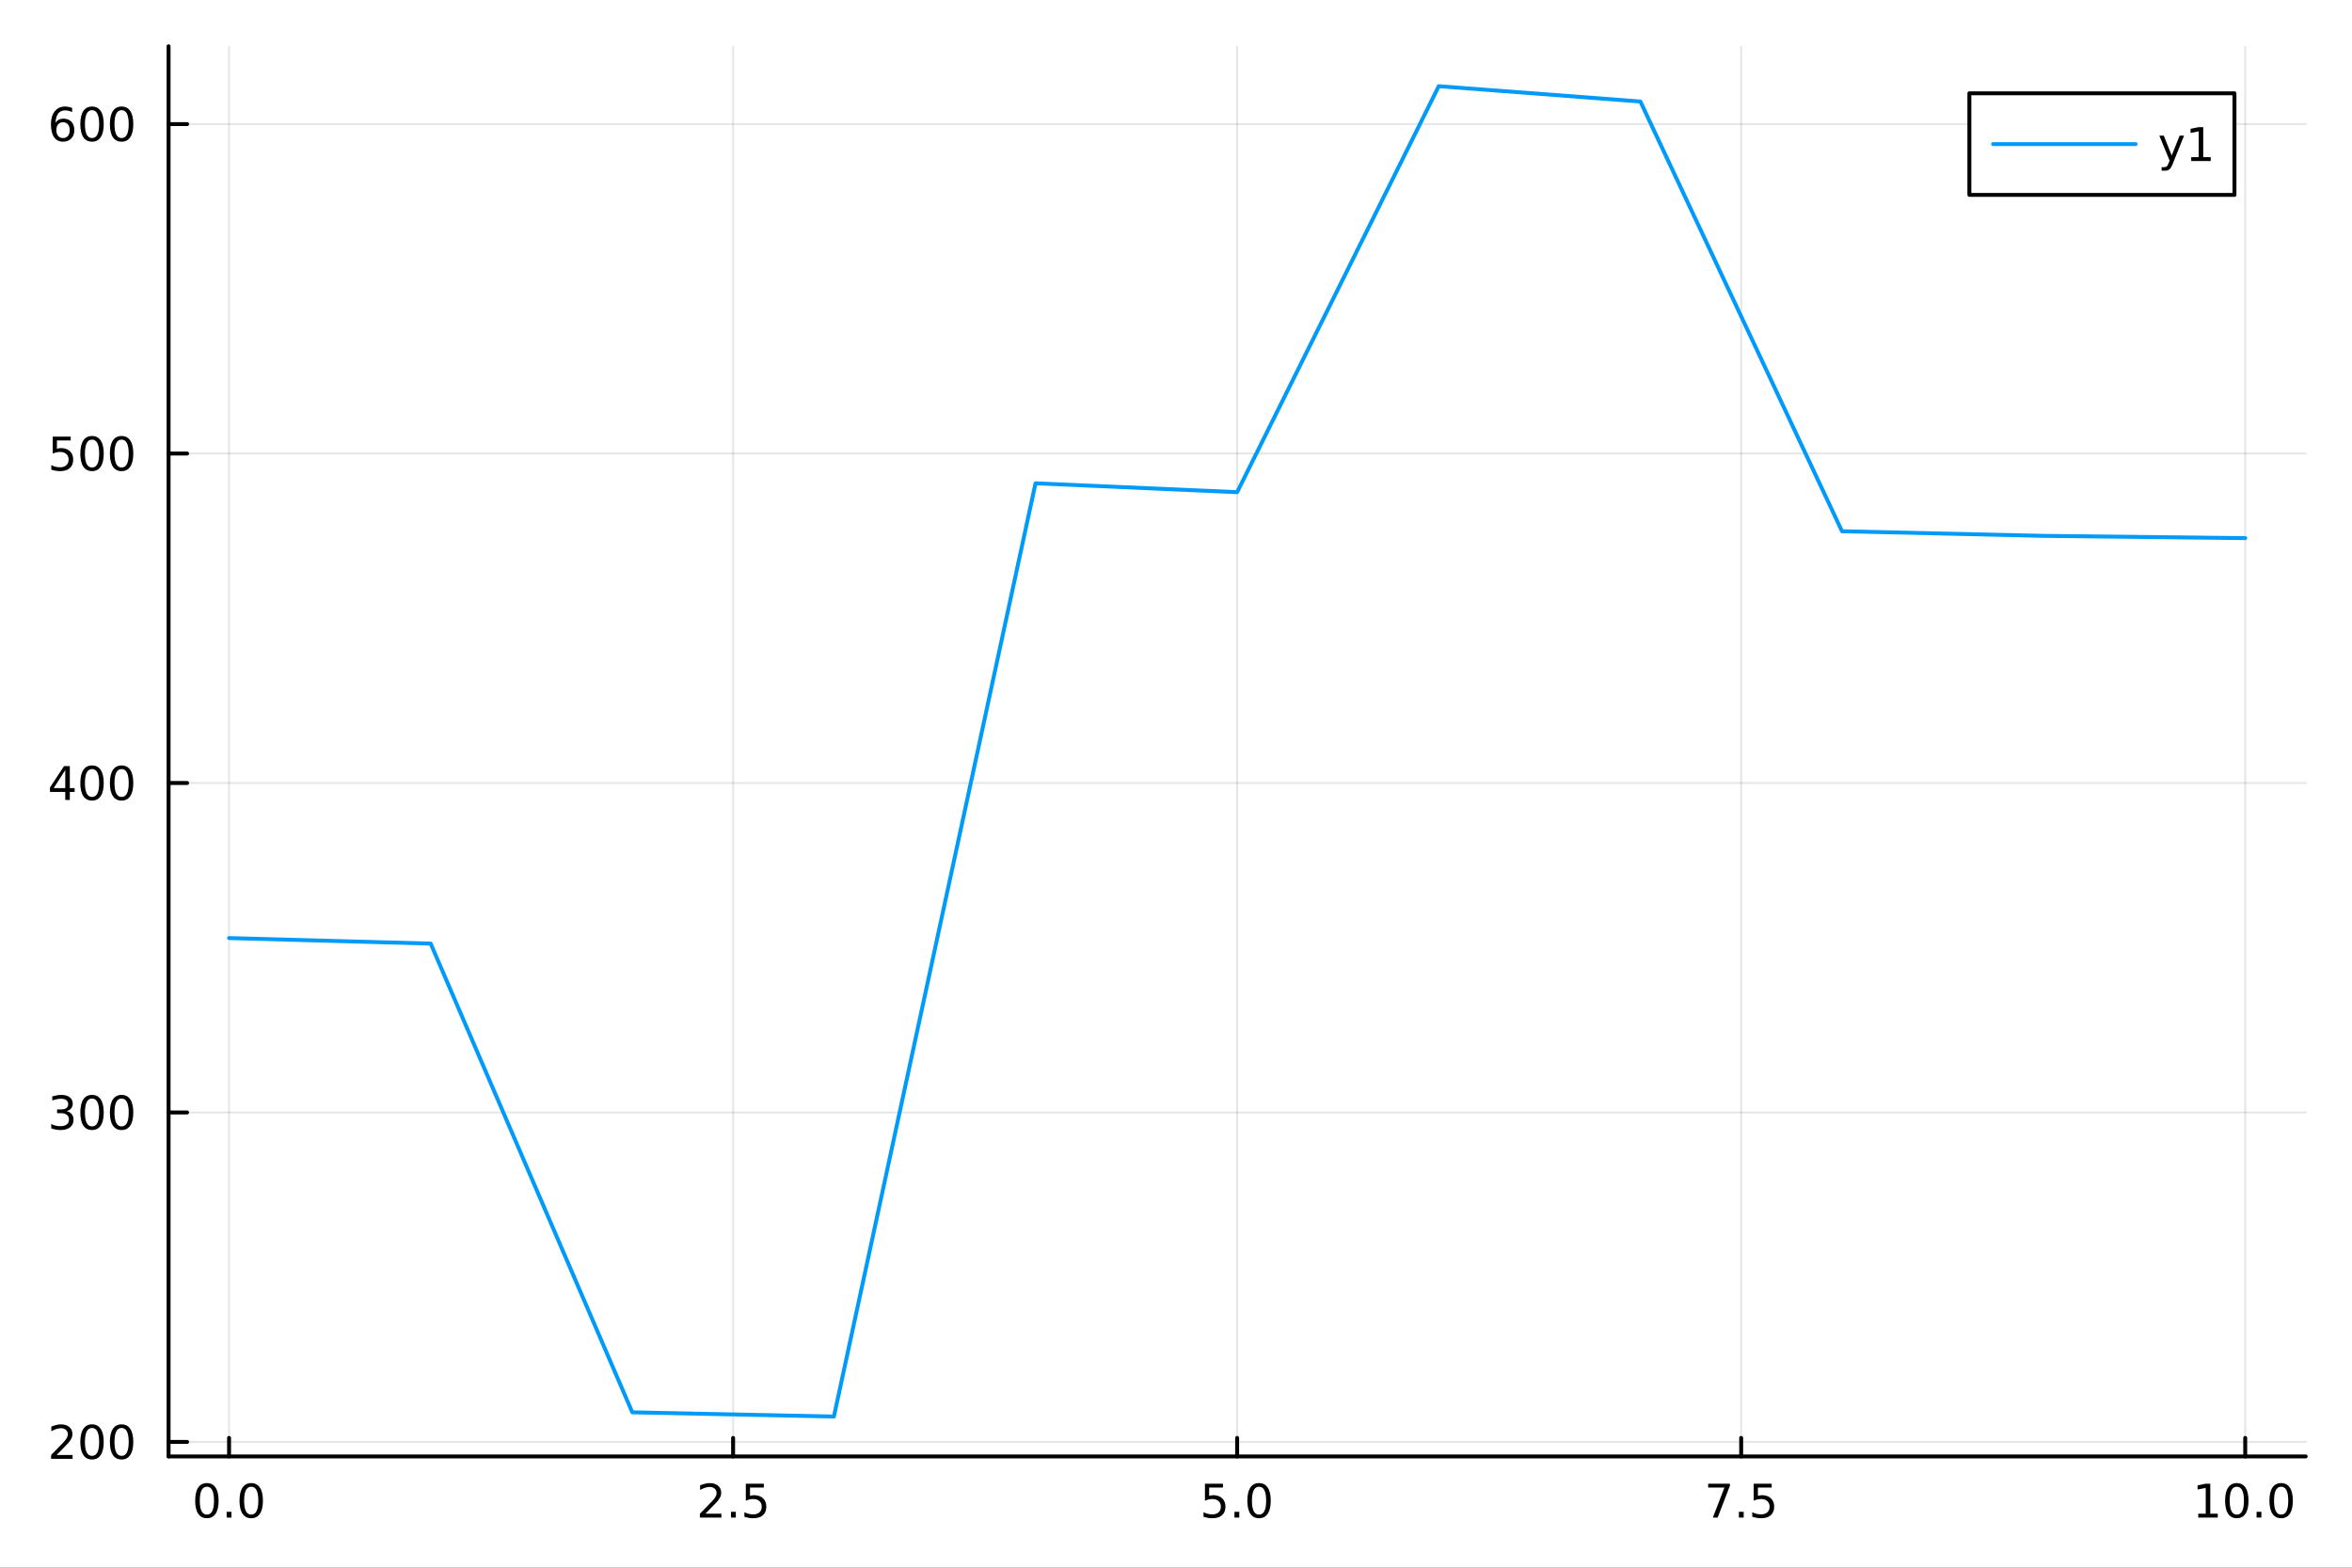 <?xml version="1.0" encoding="utf-8"?>
<svg xmlns="http://www.w3.org/2000/svg" xmlns:xlink="http://www.w3.org/1999/xlink" width="600" height="400" viewBox="0 0 2400 1600">
<rect x="0" y="0" width="2400" height="1600" fill="#333333" stroke="none"/>
<defs>
  <clipPath id="clip880">
    <rect x="0" y="0" width="2400" height="1600"/>
  </clipPath>
</defs>
<path clip-path="url(#clip880)" d="M0 1600 L2400 1600 L2400 0 L0 0  Z" fill="#ffffff" fill-rule="evenodd" fill-opacity="1"/>
<defs>
  <clipPath id="clip881">
    <rect x="480" y="0" width="1681" height="1600"/>
  </clipPath>
</defs>
<path clip-path="url(#clip880)" d="M172.015 1486.45 L2352.76 1486.45 L2352.76 47.244 L172.015 47.244  Z" fill="#ffffff" fill-rule="evenodd" fill-opacity="1"/>
<defs>
  <clipPath id="clip882">
    <rect x="172" y="47" width="2182" height="1440"/>
  </clipPath>
</defs>
<polyline clip-path="url(#clip882)" style="stroke:#000000; stroke-linecap:round; stroke-linejoin:round; stroke-width:2; stroke-opacity:0.1; fill:none" points="233.734,1486.45 233.734,47.244 "/>
<polyline clip-path="url(#clip882)" style="stroke:#000000; stroke-linecap:round; stroke-linejoin:round; stroke-width:2; stroke-opacity:0.1; fill:none" points="748.06,1486.45 748.06,47.244 "/>
<polyline clip-path="url(#clip882)" style="stroke:#000000; stroke-linecap:round; stroke-linejoin:round; stroke-width:2; stroke-opacity:0.1; fill:none" points="1262.39,1486.45 1262.39,47.244 "/>
<polyline clip-path="url(#clip882)" style="stroke:#000000; stroke-linecap:round; stroke-linejoin:round; stroke-width:2; stroke-opacity:0.1; fill:none" points="1776.71,1486.45 1776.71,47.244 "/>
<polyline clip-path="url(#clip882)" style="stroke:#000000; stroke-linecap:round; stroke-linejoin:round; stroke-width:2; stroke-opacity:0.1; fill:none" points="2291.04,1486.45 2291.04,47.244 "/>
<polyline clip-path="url(#clip880)" style="stroke:#000000; stroke-linecap:round; stroke-linejoin:round; stroke-width:4; stroke-opacity:1; fill:none" points="172.015,1486.45 2352.76,1486.45 "/>
<polyline clip-path="url(#clip880)" style="stroke:#000000; stroke-linecap:round; stroke-linejoin:round; stroke-width:4; stroke-opacity:1; fill:none" points="233.734,1486.45 233.734,1467.55 "/>
<polyline clip-path="url(#clip880)" style="stroke:#000000; stroke-linecap:round; stroke-linejoin:round; stroke-width:4; stroke-opacity:1; fill:none" points="748.06,1486.45 748.06,1467.55 "/>
<polyline clip-path="url(#clip880)" style="stroke:#000000; stroke-linecap:round; stroke-linejoin:round; stroke-width:4; stroke-opacity:1; fill:none" points="1262.39,1486.45 1262.39,1467.55 "/>
<polyline clip-path="url(#clip880)" style="stroke:#000000; stroke-linecap:round; stroke-linejoin:round; stroke-width:4; stroke-opacity:1; fill:none" points="1776.71,1486.45 1776.71,1467.55 "/>
<polyline clip-path="url(#clip880)" style="stroke:#000000; stroke-linecap:round; stroke-linejoin:round; stroke-width:4; stroke-opacity:1; fill:none" points="2291.04,1486.45 2291.04,1467.55 "/>
<path clip-path="url(#clip880)" d="M211.118 1517.37 Q207.507 1517.37 205.679 1520.93 Q203.873 1524.47 203.873 1531.6 Q203.873 1538.71 205.679 1542.27 Q207.507 1545.82 211.118 1545.82 Q214.753 1545.82 216.558 1542.27 Q218.387 1538.71 218.387 1531.6 Q218.387 1524.47 216.558 1520.93 Q214.753 1517.37 211.118 1517.37 M211.118 1513.66 Q216.928 1513.66 219.984 1518.27 Q223.063 1522.85 223.063 1531.6 Q223.063 1540.33 219.984 1544.94 Q216.928 1549.52 211.118 1549.52 Q205.308 1549.52 202.229 1544.94 Q199.174 1540.33 199.174 1531.6 Q199.174 1522.85 202.229 1518.27 Q205.308 1513.66 211.118 1513.66 Z" fill="#000000" fill-rule="nonzero" fill-opacity="1" /><path clip-path="url(#clip880)" d="M231.28 1542.97 L236.164 1542.97 L236.164 1548.85 L231.28 1548.85 L231.28 1542.97 Z" fill="#000000" fill-rule="nonzero" fill-opacity="1" /><path clip-path="url(#clip880)" d="M256.35 1517.37 Q252.738 1517.37 250.91 1520.93 Q249.104 1524.47 249.104 1531.6 Q249.104 1538.71 250.91 1542.27 Q252.738 1545.82 256.35 1545.82 Q259.984 1545.82 261.789 1542.27 Q263.618 1538.71 263.618 1531.6 Q263.618 1524.47 261.789 1520.93 Q259.984 1517.37 256.35 1517.37 M256.35 1513.66 Q262.16 1513.66 265.215 1518.27 Q268.294 1522.85 268.294 1531.6 Q268.294 1540.33 265.215 1544.94 Q262.16 1549.52 256.35 1549.52 Q250.539 1549.52 247.461 1544.94 Q244.405 1540.33 244.405 1531.6 Q244.405 1522.85 247.461 1518.27 Q250.539 1513.66 256.35 1513.66 Z" fill="#000000" fill-rule="nonzero" fill-opacity="1" /><path clip-path="url(#clip880)" d="M719.796 1544.91 L736.115 1544.91 L736.115 1548.85 L714.171 1548.85 L714.171 1544.91 Q716.833 1542.16 721.416 1537.53 Q726.023 1532.88 727.203 1531.53 Q729.449 1529.01 730.328 1527.27 Q731.231 1525.51 731.231 1523.82 Q731.231 1521.07 729.287 1519.33 Q727.365 1517.6 724.263 1517.6 Q722.064 1517.6 719.611 1518.36 Q717.18 1519.13 714.402 1520.68 L714.402 1515.95 Q717.226 1514.82 719.68 1514.24 Q722.134 1513.66 724.171 1513.66 Q729.541 1513.66 732.736 1516.35 Q735.93 1519.03 735.93 1523.52 Q735.93 1525.65 735.12 1527.57 Q734.333 1529.47 732.226 1532.07 Q731.648 1532.74 728.546 1535.95 Q725.444 1539.15 719.796 1544.91 Z" fill="#000000" fill-rule="nonzero" fill-opacity="1" /><path clip-path="url(#clip880)" d="M745.93 1542.97 L750.814 1542.97 L750.814 1548.85 L745.93 1548.85 L745.93 1542.97 Z" fill="#000000" fill-rule="nonzero" fill-opacity="1" /><path clip-path="url(#clip880)" d="M761.046 1514.29 L779.402 1514.29 L779.402 1518.22 L765.328 1518.22 L765.328 1526.7 Q766.347 1526.35 767.365 1526.19 Q768.384 1526 769.402 1526 Q775.189 1526 778.569 1529.17 Q781.948 1532.34 781.948 1537.76 Q781.948 1543.34 778.476 1546.44 Q775.004 1549.52 768.685 1549.52 Q766.509 1549.52 764.24 1549.15 Q761.995 1548.78 759.587 1548.04 L759.587 1543.34 Q761.671 1544.47 763.893 1545.03 Q766.115 1545.58 768.592 1545.58 Q772.597 1545.58 774.934 1543.48 Q777.272 1541.37 777.272 1537.76 Q777.272 1534.15 774.934 1532.04 Q772.597 1529.94 768.592 1529.94 Q766.717 1529.94 764.842 1530.35 Q762.99 1530.77 761.046 1531.65 L761.046 1514.29 Z" fill="#000000" fill-rule="nonzero" fill-opacity="1" /><path clip-path="url(#clip880)" d="M1229.55 1514.29 L1247.91 1514.29 L1247.91 1518.22 L1233.83 1518.22 L1233.83 1526.7 Q1234.85 1526.35 1235.87 1526.19 Q1236.89 1526 1237.91 1526 Q1243.69 1526 1247.07 1529.17 Q1250.45 1532.34 1250.45 1537.76 Q1250.45 1543.34 1246.98 1546.44 Q1243.51 1549.52 1237.19 1549.52 Q1235.01 1549.52 1232.74 1549.15 Q1230.5 1548.78 1228.09 1548.04 L1228.09 1543.34 Q1230.17 1544.47 1232.4 1545.03 Q1234.62 1545.58 1237.1 1545.58 Q1241.1 1545.58 1243.44 1543.48 Q1245.78 1541.37 1245.78 1537.76 Q1245.78 1534.15 1243.44 1532.04 Q1241.1 1529.94 1237.1 1529.94 Q1235.22 1529.94 1233.35 1530.35 Q1231.49 1530.77 1229.55 1531.65 L1229.55 1514.29 Z" fill="#000000" fill-rule="nonzero" fill-opacity="1" /><path clip-path="url(#clip880)" d="M1259.67 1542.97 L1264.55 1542.97 L1264.55 1548.85 L1259.67 1548.85 L1259.67 1542.97 Z" fill="#000000" fill-rule="nonzero" fill-opacity="1" /><path clip-path="url(#clip880)" d="M1284.73 1517.37 Q1281.12 1517.37 1279.29 1520.93 Q1277.49 1524.47 1277.49 1531.6 Q1277.49 1538.71 1279.29 1542.27 Q1281.12 1545.82 1284.73 1545.82 Q1288.37 1545.82 1290.17 1542.27 Q1292 1538.71 1292 1531.6 Q1292 1524.47 1290.17 1520.93 Q1288.37 1517.37 1284.73 1517.37 M1284.73 1513.66 Q1290.54 1513.66 1293.6 1518.27 Q1296.68 1522.85 1296.68 1531.6 Q1296.68 1540.33 1293.6 1544.94 Q1290.54 1549.52 1284.73 1549.52 Q1278.92 1549.52 1275.85 1544.94 Q1272.79 1540.33 1272.79 1531.6 Q1272.79 1522.85 1275.85 1518.27 Q1278.92 1513.66 1284.73 1513.66 Z" fill="#000000" fill-rule="nonzero" fill-opacity="1" /><path clip-path="url(#clip880)" d="M1743.03 1514.29 L1765.25 1514.29 L1765.25 1516.28 L1752.71 1548.85 L1747.82 1548.85 L1759.63 1518.22 L1743.03 1518.22 L1743.03 1514.29 Z" fill="#000000" fill-rule="nonzero" fill-opacity="1" /><path clip-path="url(#clip880)" d="M1774.37 1542.97 L1779.26 1542.97 L1779.26 1548.85 L1774.37 1548.85 L1774.37 1542.97 Z" fill="#000000" fill-rule="nonzero" fill-opacity="1" /><path clip-path="url(#clip880)" d="M1789.49 1514.29 L1807.85 1514.29 L1807.85 1518.22 L1793.77 1518.22 L1793.77 1526.7 Q1794.79 1526.35 1795.81 1526.19 Q1796.83 1526 1797.85 1526 Q1803.63 1526 1807.01 1529.17 Q1810.39 1532.34 1810.39 1537.76 Q1810.39 1543.34 1806.92 1546.44 Q1803.45 1549.52 1797.13 1549.52 Q1794.95 1549.52 1792.68 1549.15 Q1790.44 1548.78 1788.03 1548.04 L1788.03 1543.34 Q1790.11 1544.47 1792.34 1545.03 Q1794.56 1545.58 1797.04 1545.58 Q1801.04 1545.58 1803.38 1543.48 Q1805.72 1541.37 1805.72 1537.76 Q1805.72 1534.15 1803.38 1532.04 Q1801.04 1529.94 1797.04 1529.94 Q1795.16 1529.94 1793.29 1530.35 Q1791.43 1530.77 1789.49 1531.65 L1789.49 1514.29 Z" fill="#000000" fill-rule="nonzero" fill-opacity="1" /><path clip-path="url(#clip880)" d="M2243.11 1544.91 L2250.75 1544.91 L2250.75 1518.55 L2242.44 1520.21 L2242.44 1515.95 L2250.7 1514.29 L2255.38 1514.29 L2255.38 1544.91 L2263.02 1544.91 L2263.02 1548.85 L2243.11 1548.85 L2243.11 1544.91 Z" fill="#000000" fill-rule="nonzero" fill-opacity="1" /><path clip-path="url(#clip880)" d="M2282.46 1517.37 Q2278.85 1517.37 2277.02 1520.93 Q2275.22 1524.47 2275.22 1531.6 Q2275.22 1538.71 2277.02 1542.27 Q2278.85 1545.82 2282.46 1545.82 Q2286.09 1545.82 2287.9 1542.27 Q2289.73 1538.71 2289.73 1531.6 Q2289.73 1524.47 2287.9 1520.93 Q2286.09 1517.37 2282.46 1517.37 M2282.46 1513.66 Q2288.27 1513.66 2291.33 1518.27 Q2294.4 1522.85 2294.4 1531.6 Q2294.4 1540.33 2291.33 1544.94 Q2288.27 1549.52 2282.46 1549.52 Q2276.65 1549.52 2273.57 1544.94 Q2270.52 1540.33 2270.52 1531.6 Q2270.52 1522.85 2273.57 1518.27 Q2276.65 1513.66 2282.46 1513.66 Z" fill="#000000" fill-rule="nonzero" fill-opacity="1" /><path clip-path="url(#clip880)" d="M2302.62 1542.97 L2307.51 1542.97 L2307.51 1548.85 L2302.62 1548.85 L2302.62 1542.97 Z" fill="#000000" fill-rule="nonzero" fill-opacity="1" /><path clip-path="url(#clip880)" d="M2327.69 1517.37 Q2324.08 1517.37 2322.25 1520.93 Q2320.45 1524.47 2320.45 1531.6 Q2320.45 1538.71 2322.25 1542.27 Q2324.08 1545.82 2327.69 1545.82 Q2331.33 1545.82 2333.13 1542.27 Q2334.96 1538.71 2334.96 1531.6 Q2334.96 1524.47 2333.13 1520.93 Q2331.33 1517.37 2327.69 1517.37 M2327.69 1513.66 Q2333.5 1513.66 2336.56 1518.27 Q2339.64 1522.85 2339.64 1531.6 Q2339.64 1540.33 2336.56 1544.94 Q2333.5 1549.52 2327.69 1549.52 Q2321.88 1549.52 2318.8 1544.94 Q2315.75 1540.33 2315.75 1531.6 Q2315.75 1522.85 2318.8 1518.27 Q2321.88 1513.66 2327.69 1513.66 Z" fill="#000000" fill-rule="nonzero" fill-opacity="1" /><polyline clip-path="url(#clip882)" style="stroke:#000000; stroke-linecap:round; stroke-linejoin:round; stroke-width:2; stroke-opacity:0.1; fill:none" points="172.015,1471.62 2352.76,1471.62 "/>
<polyline clip-path="url(#clip882)" style="stroke:#000000; stroke-linecap:round; stroke-linejoin:round; stroke-width:2; stroke-opacity:0.1; fill:none" points="172.015,1135.38 2352.76,1135.38 "/>
<polyline clip-path="url(#clip882)" style="stroke:#000000; stroke-linecap:round; stroke-linejoin:round; stroke-width:2; stroke-opacity:0.1; fill:none" points="172.015,799.135 2352.76,799.135 "/>
<polyline clip-path="url(#clip882)" style="stroke:#000000; stroke-linecap:round; stroke-linejoin:round; stroke-width:2; stroke-opacity:0.1; fill:none" points="172.015,462.89 2352.76,462.89 "/>
<polyline clip-path="url(#clip882)" style="stroke:#000000; stroke-linecap:round; stroke-linejoin:round; stroke-width:2; stroke-opacity:0.1; fill:none" points="172.015,126.645 2352.76,126.645 "/>
<polyline clip-path="url(#clip880)" style="stroke:#000000; stroke-linecap:round; stroke-linejoin:round; stroke-width:4; stroke-opacity:1; fill:none" points="172.015,1486.45 172.015,47.244 "/>
<polyline clip-path="url(#clip880)" style="stroke:#000000; stroke-linecap:round; stroke-linejoin:round; stroke-width:4; stroke-opacity:1; fill:none" points="172.015,1471.62 190.912,1471.62 "/>
<polyline clip-path="url(#clip880)" style="stroke:#000000; stroke-linecap:round; stroke-linejoin:round; stroke-width:4; stroke-opacity:1; fill:none" points="172.015,1135.38 190.912,1135.38 "/>
<polyline clip-path="url(#clip880)" style="stroke:#000000; stroke-linecap:round; stroke-linejoin:round; stroke-width:4; stroke-opacity:1; fill:none" points="172.015,799.135 190.912,799.135 "/>
<polyline clip-path="url(#clip880)" style="stroke:#000000; stroke-linecap:round; stroke-linejoin:round; stroke-width:4; stroke-opacity:1; fill:none" points="172.015,462.89 190.912,462.89 "/>
<polyline clip-path="url(#clip880)" style="stroke:#000000; stroke-linecap:round; stroke-linejoin:round; stroke-width:4; stroke-opacity:1; fill:none" points="172.015,126.645 190.912,126.645 "/>
<path clip-path="url(#clip880)" d="M57.775 1484.97 L74.094 1484.97 L74.094 1488.9 L52.15 1488.9 L52.15 1484.97 Q54.812 1482.21 59.395 1477.58 Q64.001 1472.93 65.182 1471.59 Q67.427 1469.07 68.307 1467.33 Q69.21 1465.57 69.21 1463.88 Q69.21 1461.13 67.265 1459.39 Q65.344 1457.65 62.242 1457.65 Q60.043 1457.65 57.589 1458.42 Q55.159 1459.18 52.381 1460.73 L52.381 1456.01 Q55.205 1454.88 57.659 1454.3 Q60.112 1453.72 62.15 1453.72 Q67.52 1453.72 70.714 1456.4 Q73.909 1459.09 73.909 1463.58 Q73.909 1465.71 73.099 1467.63 Q72.311 1469.53 70.205 1472.12 Q69.626 1472.79 66.525 1476.01 Q63.423 1479.21 57.775 1484.97 Z" fill="#000000" fill-rule="nonzero" fill-opacity="1" /><path clip-path="url(#clip880)" d="M93.909 1457.42 Q90.297 1457.42 88.469 1460.99 Q86.663 1464.53 86.663 1471.66 Q86.663 1478.77 88.469 1482.33 Q90.297 1485.87 93.909 1485.87 Q97.543 1485.87 99.348 1482.33 Q101.177 1478.77 101.177 1471.66 Q101.177 1464.53 99.348 1460.99 Q97.543 1457.42 93.909 1457.42 M93.909 1453.72 Q99.719 1453.72 102.774 1458.33 Q105.853 1462.91 105.853 1471.66 Q105.853 1480.39 102.774 1484.99 Q99.719 1489.58 93.909 1489.58 Q88.098 1489.58 85.02 1484.99 Q81.964 1480.39 81.964 1471.66 Q81.964 1462.91 85.02 1458.33 Q88.098 1453.72 93.909 1453.72 Z" fill="#000000" fill-rule="nonzero" fill-opacity="1" /><path clip-path="url(#clip880)" d="M124.07 1457.42 Q120.459 1457.42 118.631 1460.99 Q116.825 1464.53 116.825 1471.66 Q116.825 1478.77 118.631 1482.33 Q120.459 1485.87 124.07 1485.87 Q127.705 1485.87 129.51 1482.33 Q131.339 1478.77 131.339 1471.66 Q131.339 1464.53 129.51 1460.99 Q127.705 1457.42 124.07 1457.42 M124.07 1453.72 Q129.881 1453.72 132.936 1458.33 Q136.015 1462.91 136.015 1471.66 Q136.015 1480.39 132.936 1484.99 Q129.881 1489.58 124.07 1489.58 Q118.26 1489.58 115.182 1484.99 Q112.126 1480.39 112.126 1471.66 Q112.126 1462.91 115.182 1458.33 Q118.26 1453.72 124.07 1453.72 Z" fill="#000000" fill-rule="nonzero" fill-opacity="1" /><path clip-path="url(#clip880)" d="M67.913 1134.03 Q71.27 1134.74 73.145 1137.01 Q75.043 1139.28 75.043 1142.61 Q75.043 1147.73 71.524 1150.53 Q68.006 1153.33 61.525 1153.33 Q59.349 1153.33 57.034 1152.89 Q54.742 1152.47 52.288 1151.62 L52.288 1147.1 Q54.233 1148.24 56.548 1148.82 Q58.862 1149.4 61.386 1149.4 Q65.784 1149.4 68.075 1147.66 Q70.39 1145.92 70.39 1142.61 Q70.39 1139.56 68.237 1137.84 Q66.108 1136.11 62.288 1136.11 L58.261 1136.11 L58.261 1132.27 L62.474 1132.27 Q65.923 1132.27 67.751 1130.9 Q69.58 1129.51 69.58 1126.92 Q69.58 1124.26 67.682 1122.84 Q65.807 1121.41 62.288 1121.41 Q60.367 1121.41 58.168 1121.83 Q55.969 1122.24 53.33 1123.12 L53.33 1118.96 Q55.992 1118.22 58.307 1117.84 Q60.645 1117.47 62.705 1117.47 Q68.029 1117.47 71.131 1119.9 Q74.233 1122.31 74.233 1126.43 Q74.233 1129.3 72.589 1131.29 Q70.946 1133.26 67.913 1134.03 Z" fill="#000000" fill-rule="nonzero" fill-opacity="1" /><path clip-path="url(#clip880)" d="M93.909 1121.18 Q90.297 1121.18 88.469 1124.74 Q86.663 1128.28 86.663 1135.41 Q86.663 1142.52 88.469 1146.09 Q90.297 1149.63 93.909 1149.63 Q97.543 1149.63 99.348 1146.09 Q101.177 1142.52 101.177 1135.41 Q101.177 1128.28 99.348 1124.74 Q97.543 1121.18 93.909 1121.18 M93.909 1117.47 Q99.719 1117.47 102.774 1122.08 Q105.853 1126.66 105.853 1135.41 Q105.853 1144.14 102.774 1148.75 Q99.719 1153.33 93.909 1153.33 Q88.098 1153.33 85.02 1148.75 Q81.964 1144.14 81.964 1135.41 Q81.964 1126.66 85.02 1122.08 Q88.098 1117.47 93.909 1117.47 Z" fill="#000000" fill-rule="nonzero" fill-opacity="1" /><path clip-path="url(#clip880)" d="M124.07 1121.18 Q120.459 1121.18 118.631 1124.74 Q116.825 1128.28 116.825 1135.41 Q116.825 1142.52 118.631 1146.09 Q120.459 1149.63 124.07 1149.63 Q127.705 1149.63 129.51 1146.09 Q131.339 1142.52 131.339 1135.41 Q131.339 1128.28 129.51 1124.74 Q127.705 1121.18 124.07 1121.18 M124.07 1117.47 Q129.881 1117.47 132.936 1122.08 Q136.015 1126.66 136.015 1135.41 Q136.015 1144.14 132.936 1148.75 Q129.881 1153.33 124.07 1153.33 Q118.26 1153.33 115.182 1148.75 Q112.126 1144.14 112.126 1135.41 Q112.126 1126.66 115.182 1122.08 Q118.26 1117.47 124.07 1117.47 Z" fill="#000000" fill-rule="nonzero" fill-opacity="1" /><path clip-path="url(#clip880)" d="M66.594 785.929 L54.788 804.378 L66.594 804.378 L66.594 785.929 M65.367 781.855 L71.247 781.855 L71.247 804.378 L76.177 804.378 L76.177 808.267 L71.247 808.267 L71.247 816.415 L66.594 816.415 L66.594 808.267 L50.992 808.267 L50.992 803.753 L65.367 781.855 Z" fill="#000000" fill-rule="nonzero" fill-opacity="1" /><path clip-path="url(#clip880)" d="M93.909 784.933 Q90.297 784.933 88.469 788.498 Q86.663 792.04 86.663 799.169 Q86.663 806.276 88.469 809.841 Q90.297 813.382 93.909 813.382 Q97.543 813.382 99.348 809.841 Q101.177 806.276 101.177 799.169 Q101.177 792.04 99.348 788.498 Q97.543 784.933 93.909 784.933 M93.909 781.23 Q99.719 781.23 102.774 785.836 Q105.853 790.42 105.853 799.169 Q105.853 807.896 102.774 812.503 Q99.719 817.086 93.909 817.086 Q88.098 817.086 85.02 812.503 Q81.964 807.896 81.964 799.169 Q81.964 790.42 85.02 785.836 Q88.098 781.23 93.909 781.23 Z" fill="#000000" fill-rule="nonzero" fill-opacity="1" /><path clip-path="url(#clip880)" d="M124.07 784.933 Q120.459 784.933 118.631 788.498 Q116.825 792.04 116.825 799.169 Q116.825 806.276 118.631 809.841 Q120.459 813.382 124.07 813.382 Q127.705 813.382 129.51 809.841 Q131.339 806.276 131.339 799.169 Q131.339 792.04 129.51 788.498 Q127.705 784.933 124.07 784.933 M124.07 781.23 Q129.881 781.23 132.936 785.836 Q136.015 790.42 136.015 799.169 Q136.015 807.896 132.936 812.503 Q129.881 817.086 124.07 817.086 Q118.26 817.086 115.182 812.503 Q112.126 807.896 112.126 799.169 Q112.126 790.42 115.182 785.836 Q118.26 781.23 124.07 781.23 Z" fill="#000000" fill-rule="nonzero" fill-opacity="1" /><path clip-path="url(#clip880)" d="M53.793 445.61 L72.149 445.61 L72.149 449.545 L58.075 449.545 L58.075 458.017 Q59.094 457.67 60.112 457.508 Q61.131 457.323 62.15 457.323 Q67.936 457.323 71.316 460.494 Q74.696 463.666 74.696 469.082 Q74.696 474.661 71.224 477.763 Q67.751 480.841 61.432 480.841 Q59.256 480.841 56.987 480.471 Q54.742 480.101 52.335 479.36 L52.335 474.661 Q54.418 475.795 56.64 476.351 Q58.862 476.906 61.339 476.906 Q65.344 476.906 67.682 474.8 Q70.02 472.693 70.02 469.082 Q70.02 465.471 67.682 463.365 Q65.344 461.258 61.339 461.258 Q59.464 461.258 57.589 461.675 Q55.737 462.091 53.793 462.971 L53.793 445.61 Z" fill="#000000" fill-rule="nonzero" fill-opacity="1" /><path clip-path="url(#clip880)" d="M93.909 448.689 Q90.297 448.689 88.469 452.254 Q86.663 455.795 86.663 462.925 Q86.663 470.031 88.469 473.596 Q90.297 477.138 93.909 477.138 Q97.543 477.138 99.348 473.596 Q101.177 470.031 101.177 462.925 Q101.177 455.795 99.348 452.254 Q97.543 448.689 93.909 448.689 M93.909 444.985 Q99.719 444.985 102.774 449.592 Q105.853 454.175 105.853 462.925 Q105.853 471.652 102.774 476.258 Q99.719 480.841 93.909 480.841 Q88.098 480.841 85.02 476.258 Q81.964 471.652 81.964 462.925 Q81.964 454.175 85.02 449.592 Q88.098 444.985 93.909 444.985 Z" fill="#000000" fill-rule="nonzero" fill-opacity="1" /><path clip-path="url(#clip880)" d="M124.07 448.689 Q120.459 448.689 118.631 452.254 Q116.825 455.795 116.825 462.925 Q116.825 470.031 118.631 473.596 Q120.459 477.138 124.07 477.138 Q127.705 477.138 129.51 473.596 Q131.339 470.031 131.339 462.925 Q131.339 455.795 129.51 452.254 Q127.705 448.689 124.07 448.689 M124.07 444.985 Q129.881 444.985 132.936 449.592 Q136.015 454.175 136.015 462.925 Q136.015 471.652 132.936 476.258 Q129.881 480.841 124.07 480.841 Q118.26 480.841 115.182 476.258 Q112.126 471.652 112.126 462.925 Q112.126 454.175 115.182 449.592 Q118.26 444.985 124.07 444.985 Z" fill="#000000" fill-rule="nonzero" fill-opacity="1" /><path clip-path="url(#clip880)" d="M64.325 124.782 Q61.177 124.782 59.325 126.935 Q57.497 129.087 57.497 132.837 Q57.497 136.564 59.325 138.74 Q61.177 140.893 64.325 140.893 Q67.474 140.893 69.302 138.74 Q71.154 136.564 71.154 132.837 Q71.154 129.087 69.302 126.935 Q67.474 124.782 64.325 124.782 M73.608 110.129 L73.608 114.388 Q71.849 113.555 70.043 113.115 Q68.261 112.676 66.501 112.676 Q61.872 112.676 59.418 115.8 Q56.987 118.925 56.64 125.245 Q58.006 123.231 60.066 122.166 Q62.126 121.078 64.603 121.078 Q69.811 121.078 72.821 124.25 Q75.853 127.398 75.853 132.837 Q75.853 138.161 72.705 141.379 Q69.557 144.597 64.325 144.597 Q58.33 144.597 55.159 140.013 Q51.987 135.407 51.987 126.68 Q51.987 118.486 55.876 113.625 Q59.765 108.74 66.316 108.74 Q68.075 108.74 69.858 109.088 Q71.663 109.435 73.608 110.129 Z" fill="#000000" fill-rule="nonzero" fill-opacity="1" /><path clip-path="url(#clip880)" d="M93.909 112.444 Q90.297 112.444 88.469 116.009 Q86.663 119.55 86.663 126.68 Q86.663 133.787 88.469 137.351 Q90.297 140.893 93.909 140.893 Q97.543 140.893 99.348 137.351 Q101.177 133.787 101.177 126.68 Q101.177 119.55 99.348 116.009 Q97.543 112.444 93.909 112.444 M93.909 108.74 Q99.719 108.74 102.774 113.347 Q105.853 117.93 105.853 126.68 Q105.853 135.407 102.774 140.013 Q99.719 144.597 93.909 144.597 Q88.098 144.597 85.02 140.013 Q81.964 135.407 81.964 126.68 Q81.964 117.93 85.02 113.347 Q88.098 108.74 93.909 108.74 Z" fill="#000000" fill-rule="nonzero" fill-opacity="1" /><path clip-path="url(#clip880)" d="M124.07 112.444 Q120.459 112.444 118.631 116.009 Q116.825 119.55 116.825 126.68 Q116.825 133.787 118.631 137.351 Q120.459 140.893 124.07 140.893 Q127.705 140.893 129.51 137.351 Q131.339 133.787 131.339 126.68 Q131.339 119.55 129.51 116.009 Q127.705 112.444 124.07 112.444 M124.07 108.74 Q129.881 108.74 132.936 113.347 Q136.015 117.93 136.015 126.68 Q136.015 135.407 132.936 140.013 Q129.881 144.597 124.07 144.597 Q118.26 144.597 115.182 140.013 Q112.126 135.407 112.126 126.68 Q112.126 117.93 115.182 113.347 Q118.26 108.74 124.07 108.74 Z" fill="#000000" fill-rule="nonzero" fill-opacity="1" /><polyline clip-path="url(#clip882)" style="stroke:#009af9; stroke-linecap:round; stroke-linejoin:round; stroke-width:4; stroke-opacity:1; fill:none" points="233.734,957.395 439.464,963.056 645.194,1441.44 850.925,1445.72 1056.66,493.262 1262.39,502.32 1468.12,87.976 1673.85,103.608 1879.58,542.175 2085.31,546.901 2291.04,549.216 "/>
<path clip-path="url(#clip880)" d="M2009.56 198.898 L2280.06 198.898 L2280.06 95.218 L2009.56 95.218  Z" fill="#ffffff" fill-rule="evenodd" fill-opacity="1"/>
<polyline clip-path="url(#clip880)" style="stroke:#000000; stroke-linecap:round; stroke-linejoin:round; stroke-width:4; stroke-opacity:1; fill:none" points="2009.56,198.898 2280.06,198.898 2280.06,95.218 2009.56,95.218 2009.56,198.898 "/>
<polyline clip-path="url(#clip880)" style="stroke:#009af9; stroke-linecap:round; stroke-linejoin:round; stroke-width:4; stroke-opacity:1; fill:none" points="2033.79,147.058 2179.17,147.058 "/>
<path clip-path="url(#clip880)" d="M2217.25 166.745 Q2215.44 171.375 2213.73 172.787 Q2212.01 174.199 2209.14 174.199 L2205.74 174.199 L2205.74 170.634 L2208.24 170.634 Q2210 170.634 2210.97 169.8 Q2211.95 168.967 2213.13 165.865 L2213.89 163.921 L2203.4 138.412 L2207.92 138.412 L2216.02 158.689 L2224.12 138.412 L2228.64 138.412 L2217.25 166.745 Z" fill="#000000" fill-rule="nonzero" fill-opacity="1" /><path clip-path="url(#clip880)" d="M2235.93 160.402 L2243.57 160.402 L2243.57 134.037 L2235.26 135.703 L2235.26 131.444 L2243.52 129.778 L2248.2 129.778 L2248.2 160.402 L2255.83 160.402 L2255.83 164.338 L2235.93 164.338 L2235.93 160.402 Z" fill="#000000" fill-rule="nonzero" fill-opacity="1" /></svg>
